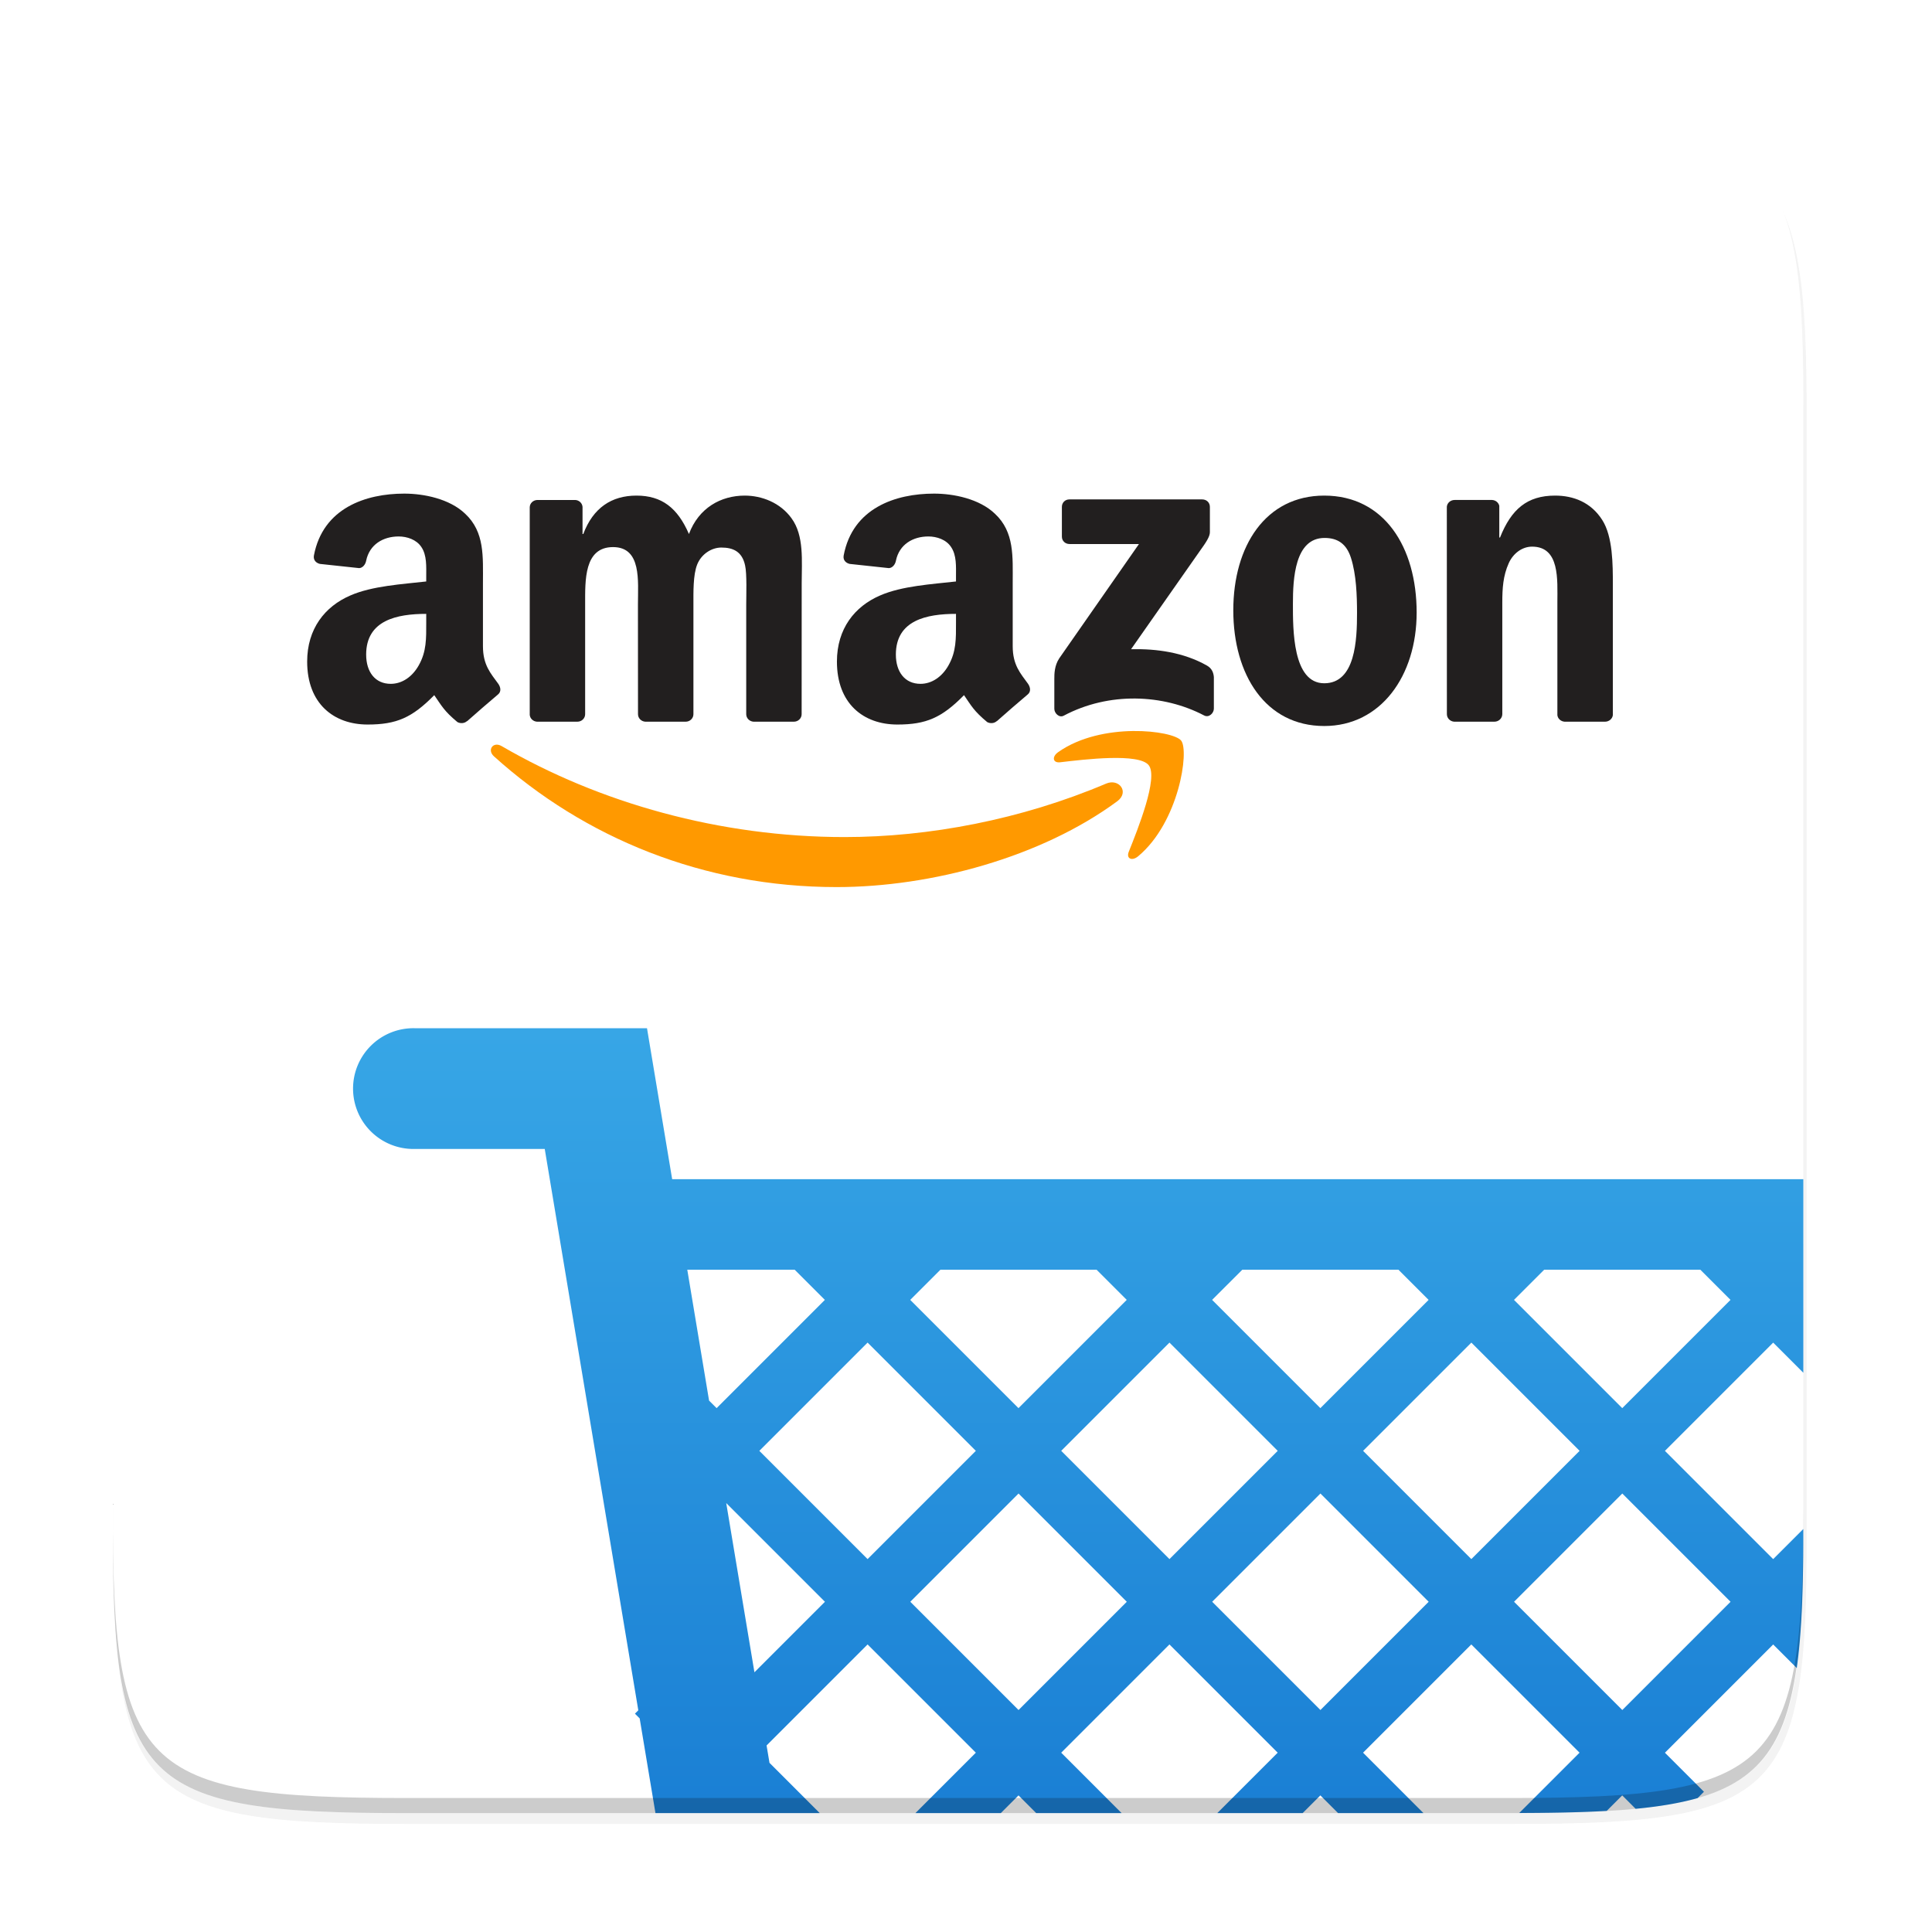 <?xml version="1.0" encoding="UTF-8" standalone="no"?>
<svg
   width="256"
   height="256"
   viewBox="0 0 67.73 67.73"
   version="1.1"
   id="svg44"
   sodipodi:docname="Amazon-www.amazon.fr.svg"
   inkscape:version="1.1.2 (0a00cf5339, 2022-02-04)"
   xmlns:inkscape="http://www.inkscape.org/namespaces/inkscape"
   xmlns:sodipodi="http://sodipodi.sourceforge.net/DTD/sodipodi-0.dtd"
   xmlns:xlink="http://www.w3.org/1999/xlink"
   xmlns="http://www.w3.org/2000/svg"
   xmlns:svg="http://www.w3.org/2000/svg">
  <sodipodi:namedview
     id="namedview46"
     pagecolor="#ffffff"
     bordercolor="#666666"
     borderopacity="1.0"
     inkscape:pageshadow="2"
     inkscape:pageopacity="0.0"
     inkscape:pagecheckerboard="0"
     showgrid="false"
     inkscape:zoom="2.5664062"
     inkscape:cx="128"
     inkscape:cy="128"
     inkscape:window-width="1920"
     inkscape:window-height="1030"
     inkscape:window-x="0"
     inkscape:window-y="24"
     inkscape:window-maximized="1"
     inkscape:current-layer="svg44" />
  <defs
     id="defs24">
    <linearGradient
       id="a">
      <stop
         offset="0"
         stop-color="#138EFE"
         id="stop2" />
      <stop
         offset="1"
         stop-color="#138EFE"
         id="stop4" />
    </linearGradient>
    <linearGradient
       id="e"
       x1="296"
       x2="296"
       y1="-212"
       y2="202.4"
       gradientUnits="userSpaceOnUse">
      <stop
         offset="0"
         stop-color="#FFFEFE"
         id="stop7" />
      <stop
         offset=".135"
         stop-color="#FFFEFE"
         stop-opacity=".098"
         id="stop9" />
      <stop
         offset="1"
         stop-color="#FFFEFE"
         stop-opacity="0"
         id="stop11" />
    </linearGradient>
    <clipPath
       id="d">
      <path
         d="M361.938-212C507.235-212 528-191.287 528-46.125v116.25C528 215.286 507.235 236 361.937 236H214.063C68.766 236 48 215.286 48 70.125v-116.25C48-191.287 68.765-212 214.063-212z"
         fill="#9F4AC8"
         id="path14" />
    </clipPath>
    <filter
       id="c"
       width="1.046"
       height="1.05"
       x="-0.023"
       y="-0.025"
       color-interpolation-filters="sRGB">
      <feGaussianBlur
         stdDeviation="2.32"
         id="feGaussianBlur17" />
    </filter>
    <filter
       id="b"
       width="1.023"
       height="1.025"
       x="-0.012"
       y="-0.012"
       color-interpolation-filters="sRGB">
      <feGaussianBlur
         stdDeviation="1.16"
         id="feGaussianBlur20" />
    </filter>
    <linearGradient
       id="f"
       x1="160.305"
       x2="161.33"
       y1="240.139"
       y2="135.579"
       gradientUnits="userSpaceOnUse"
       xlink:href="#a" />
    <filter
       inkscape:collect="always"
       style="color-interpolation-filters:sRGB"
       id="filter58492"
       x="-0.012"
       width="1.024"
       y="-0.012"
       height="1.024">
      <feGaussianBlur
         inkscape:collect="always"
         stdDeviation="1.12"
         id="feGaussianBlur58494" />
    </filter>
    <filter
       inkscape:collect="always"
       style="color-interpolation-filters:sRGB"
       id="filter58449"
       x="-0.048"
       width="1.096"
       y="-0.048"
       height="1.096">
      <feGaussianBlur
         inkscape:collect="always"
         stdDeviation="4.48"
         id="feGaussianBlur58451" />
    </filter>
    <linearGradient
       inkscape:collect="always"
       xlink:href="#linearGradient36942"
       id="linearGradient1694"
       x1="38.31"
       y1="270.69"
       x2="263.998"
       y2="267.997"
       gradientUnits="userSpaceOnUse"
       gradientTransform="matrix(0,0.265,-0.265,0,74.861,-6.284)" />
    <linearGradient
       id="linearGradient36942"
       inkscape:collect="always">
      <stop
         id="stop36938"
         offset="0"
         style="stop-color:#ffffff;stop-opacity:1" />
      <stop
         id="stop36940"
         offset="1"
         style="stop-color:#ffffff;stop-opacity:1" />
    </linearGradient>
    <linearGradient
       inkscape:collect="always"
       xlink:href="#linearGradient1013"
       id="linearGradient1108"
       x1="296"
       y1="-212"
       x2="296"
       y2="202.4"
       gradientUnits="userSpaceOnUse" />
    <linearGradient
       id="linearGradient1013"
       inkscape:collect="always">
      <stop
         id="stop1005"
         offset="0"
         style="stop-color:#ffffff;stop-opacity:1;" />
      <stop
         style="stop-color:#ffffff;stop-opacity:0.098"
         offset="0.135"
         id="stop1007" />
      <stop
         style="stop-color:#ffffff;stop-opacity:0"
         offset="1"
         id="stop1009" />
    </linearGradient>
    <clipPath
       clipPathUnits="userSpaceOnUse"
       id="clipPath1082-3">
      <path
         sodipodi:nodetypes="sssssssss"
         inkscape:connector-curvature="0"
         id="path1084-6"
         d="M 361.938,-212 C 507.235,-212 528,-191.287 528,-46.125 V 70.125 C 528,215.286 507.235,236 361.938,236 H 214.062 C 68.765,236 48,215.286 48,70.125 V -46.125 C 48,-191.287 68.765,-212 214.062,-212 Z"
         style="display:inline;opacity:1;fill:#8c59d9;fill-opacity:1;stroke:none;stroke-width:2;stroke-linecap:round;stroke-linejoin:round;stroke-miterlimit:4;stroke-dasharray:none;stroke-dashoffset:0;stroke-opacity:1;enable-background:new" />
    </clipPath>
    <linearGradient
       inkscape:collect="always"
       xlink:href="#linearGradient1018"
       id="linearGradient2054"
       gradientUnits="userSpaceOnUse"
       x1="184"
       y1="164"
       x2="184"
       y2="268"
       gradientTransform="matrix(0.265,0,0,0.265,-6.626,-7.343)" />
    <linearGradient
       inkscape:collect="always"
       id="linearGradient1018">
      <stop
         id="stop1016"
         offset="0"
         style="stop-color:#37a6e6;stop-opacity:1" />
      <stop
         id="stop1014"
         offset="1"
         style="stop-color:#1a7fd4;stop-opacity:1;" />
    </linearGradient>
  </defs>
  <path
     style="color:#000000;display:inline;overflow:visible;visibility:visible;opacity:0.1;fill:#000000;fill-opacity:1;fill-rule:nonzero;stroke:none;stroke-width:1;marker:none;filter:url(#filter58492);enable-background:accumulate"
     d="m 225.073,45 c 35.297,0 39.095,3.625 38.922,38.994 v 73.006 73.006 C 264.168,265.375 260.37,269 225.073,269 H 78.916 c -35.297,0 -38.922,-3.625 -38.922,-38.994 V 157 83.994 c 0,-35.369 3.625,-38.994 38.922,-38.994 z"
     id="rect4158-7"
     inkscape:connector-curvature="0"
     sodipodi:nodetypes="scccssscsss"
     transform="matrix(0.265,0,0,0.265,-6.626,-7.343)" />
  <path
     style="color:#000000;display:inline;overflow:visible;visibility:visible;opacity:0.2;fill:#000000;fill-opacity:1;fill-rule:nonzero;stroke:none;stroke-width:1;marker:none;filter:url(#filter58449);enable-background:accumulate"
     d="m 225.073,45 c 35.297,0 39.095,3.625 38.922,38.994 v 73.006 73.006 C 264.168,265.375 260.37,269 225.073,269 H 78.916 c -35.297,0 -38.922,-3.625 -38.922,-38.994 V 157 83.994 c 0,-35.369 3.625,-38.994 38.922,-38.994 z"
     id="rect4158-1"
     inkscape:connector-curvature="0"
     sodipodi:nodetypes="scccssscsss"
     transform="matrix(0.265,0,0,0.265,-6.626,-7.343)" />
  <path
     style="color:#000000;display:inline;overflow:visible;visibility:visible;fill:url(#linearGradient1694);fill-opacity:1;fill-rule:nonzero;stroke:none;stroke-width:0.265;marker:none;enable-background:accumulate"
     d="m 52.922,4.298 c 9.338,0 10.343,0.959 10.298,10.317 V 33.93 53.245 c 0.046,9.357 -0.959,10.317 -10.298,10.317 H 14.253 c -9.338,0 -10.298,-0.959 -10.298,-10.317 V 33.93 14.614 c 0,-9.357 0.959,-10.317 10.298,-10.317 z"
     id="rect4158"
     inkscape:connector-curvature="0"
     sodipodi:nodetypes="scccssscsss" />
  <path
     sodipodi:nodetypes="sssssssss"
     inkscape:connector-curvature="0"
     id="path1068"
     d="M 361.938,-212 C 507.235,-212 528,-191.287 528,-46.125 V 70.125 C 528,215.286 507.235,236 361.938,236 H 214.062 C 68.765,236 48,215.286 48,70.125 V -46.125 C 48,-191.287 68.765,-212 214.062,-212 Z"
     style="display:inline;opacity:0.5;fill:none;fill-opacity:1;stroke:url(#linearGradient1108);stroke-width:8;stroke-linecap:round;stroke-linejoin:round;stroke-miterlimit:4;stroke-dasharray:none;stroke-dashoffset:0;stroke-opacity:1;enable-background:new"
     clip-path="url(#clipPath1082-3)"
     transform="matrix(0.132,0,0,0.132,-4.509,32.342)" />
  <g
     transform="matrix(0.076,0,0,0.076,22.291,-31.548)"
     id="g845"
     style="display:inline;stroke-width:3.502;enable-background:new">
    <path
       inkscape:connector-curvature="0"
       style="fill:#ff9900;fill-opacity:1;fill-rule:evenodd;stroke:none;stroke-width:3.502"
       id="path8"
       d="m 222.026,784.734 c -34.999,25.797 -85.729,39.561 -129.406,39.561 -61.243,0 -116.377,-22.651 -158.088,-60.325 -3.277,-2.963 -0.341,-7 3.592,-4.693 45.014,26.191 100.673,41.947 158.166,41.947 38.775,0 81.429,-8.022 120.65,-24.67 5.925,-2.517 10.88,3.88 5.086,8.18" />
    <path
       inkscape:connector-curvature="0"
       style="fill:#ff9900;fill-opacity:1;fill-rule:evenodd;stroke:none;stroke-width:3.502"
       id="path10"
       d="m 236.577,768.086 c -4.457,-5.715 -29.573,-2.7 -40.846,-1.363 -3.434,0.419 -3.959,-2.569 -0.865,-4.719 20.003,-14.078 52.827,-10.015 56.655,-5.296 3.828,4.745 -0.996,37.647 -19.794,53.351 -2.884,2.412 -5.637,1.127 -4.352,-2.071 4.221,-10.539 13.685,-34.161 9.202,-39.902" />
    <path
       inkscape:connector-curvature="0"
       style="fill:#221f1f;fill-rule:evenodd;stroke:none;stroke-width:3.502"
       id="path12"
       d="m 196.517,662.616 v -13.685 c 0,-2.071 1.573,-3.461 3.461,-3.461 h 61.269 c 1.966,0 3.539,1.416 3.539,3.461 v 11.719 c -0.026,1.966 -1.678,4.536 -4.614,8.599 l -31.749,45.329 c 11.798,-0.288 24.251,1.468 34.947,7.498 2.412,1.363 3.067,3.356 3.251,5.322 v 14.603 c 0,1.992 -2.202,4.326 -4.509,3.12 -18.85,-9.884 -43.887,-10.959 -64.729,0.105 -2.124,1.154 -4.352,-1.154 -4.352,-3.146 v -13.869 c 0,-2.228 0.026,-6.03 2.255,-9.412 l 36.782,-52.748 h -32.011 c -1.966,0 -3.539,-1.389 -3.539,-3.434" />
    <path
       inkscape:connector-curvature="0"
       style="fill:#221f1f;fill-rule:evenodd;stroke:none;stroke-width:3.502"
       id="path14-3"
       d="m -26.981,748.004 h -18.64 c -1.783,-0.131 -3.198,-1.468 -3.33,-3.172 v -95.665 c 0,-1.914 1.599,-3.434 3.592,-3.434 h 17.382 c 1.809,0.079 3.251,1.468 3.382,3.198 v 12.505 h 0.341 c 4.536,-12.086 13.056,-17.723 24.539,-17.723 11.666,0 18.955,5.637 24.198,17.723 4.509,-12.086 14.76,-17.723 25.745,-17.723 7.813,0 16.359,3.225 21.576,10.461 5.899,8.049 4.693,19.741 4.693,29.992 l -0.026,60.377 c 0,1.914 -1.599,3.461 -3.592,3.461 h -18.614 c -1.861,-0.131 -3.356,-1.625 -3.356,-3.461 v -50.703 c 0,-4.037 0.367,-14.105 -0.524,-17.932 -1.389,-6.423 -5.558,-8.232 -10.959,-8.232 -4.509,0 -9.228,3.015 -11.142,7.839 -1.914,4.824 -1.73,12.899 -1.73,18.326 v 50.703 c 0,1.914 -1.599,3.461 -3.592,3.461 H 4.348 c -1.888,-0.131 -3.356,-1.625 -3.356,-3.461 l -0.026,-50.703 c 0,-10.67 1.757,-26.374 -11.483,-26.374 -13.397,0 -12.872,15.311 -12.872,26.374 v 50.703 c 0,1.914 -1.599,3.461 -3.592,3.461" />
    <path
       inkscape:connector-curvature="0"
       style="fill:#221f1f;fill-rule:evenodd;stroke:none;stroke-width:3.502"
       id="path16"
       d="m 317.534,643.714 c 27.659,0 42.629,23.752 42.629,53.954 0,29.179 -16.543,52.329 -42.629,52.329 -27.161,0 -41.947,-23.752 -41.947,-53.351 0,-29.782 14.97,-52.932 41.947,-52.932 m 0.157,19.532 c -13.738,0 -14.603,18.719 -14.603,30.385 0,11.693 -0.184,36.651 14.445,36.651 14.445,0 15.127,-20.135 15.127,-32.404 0,-8.075 -0.341,-17.723 -2.779,-25.378 -2.097,-6.659 -6.266,-9.255 -12.191,-9.255" />
    <path
       inkscape:connector-curvature="0"
       style="fill:#221f1f;fill-rule:evenodd;stroke:none;stroke-width:3.502"
       id="path18"
       d="M 396.028,748.004 H 377.466 c -1.861,-0.131 -3.356,-1.625 -3.356,-3.461 l -0.026,-95.691 c 0.157,-1.757 1.704,-3.12 3.592,-3.12 h 17.277 c 1.625,0.079 2.962,1.18 3.33,2.674 v 14.629 h 0.341 c 5.217,-13.082 12.532,-19.322 25.404,-19.322 8.363,0 16.517,3.015 21.76,11.273 4.876,7.655 4.876,20.528 4.876,29.782 v 60.22 c -0.21,1.678 -1.757,3.015 -3.592,3.015 h -18.693 c -1.704,-0.131 -3.12,-1.389 -3.303,-3.015 v -51.962 c 0,-10.461 1.206,-25.771 -11.667,-25.771 -4.535,0 -8.704,3.041 -10.775,7.655 -2.622,5.846 -2.962,11.667 -2.962,18.116 v 51.516 c -0.026,1.914 -1.652,3.461 -3.644,3.461" />
    <path
       inkscape:connector-curvature="0"
       style="fill:#221f1f;fill-rule:evenodd;stroke:none;stroke-width:3.502"
       id="path28"
       d="m 147.675,702.308 c 0,7.262 0.184,13.318 -3.487,19.767 -2.962,5.243 -7.682,8.468 -12.899,8.468 -7.157,0 -11.352,-5.453 -11.352,-13.502 0,-15.887 14.236,-18.771 27.737,-18.771 v 4.037 m 18.797,45.434 c -1.232,1.101 -3.015,1.18 -4.404,0.446 -6.187,-5.138 -7.314,-7.524 -10.696,-12.427 -10.225,10.434 -17.487,13.554 -30.726,13.554 -15.704,0 -27.895,-9.674 -27.895,-29.048 0,-15.127 8.18,-25.43 19.872,-30.464 10.12,-4.457 24.251,-5.243 35.052,-6.476 v -2.412 c 0,-4.431 0.341,-9.674 -2.281,-13.502 -2.255,-3.434 -6.607,-4.85 -10.461,-4.85 -7.105,0 -13.423,3.644 -14.97,11.195 -0.315,1.678 -1.547,3.33 -3.251,3.408 l -18.063,-1.94 c -1.521,-0.341 -3.225,-1.573 -2.779,-3.906 4.142,-21.917 23.962,-28.524 41.685,-28.524 9.071,0 20.921,2.412 28.078,9.281 9.071,8.468 8.206,19.767 8.206,32.063 v 29.048 c 0,8.73 3.618,12.558 7.026,17.277 1.18,1.678 1.442,3.697 -0.079,4.955 -3.801,3.172 -10.565,9.071 -14.288,12.374 l -0.026,-0.052" />
    <path
       inkscape:connector-curvature="0"
       style="fill:#221f1f;fill-rule:evenodd;stroke:none;stroke-width:3.502"
       id="path30"
       d="m -96.692,702.308 c 0,7.262 0.183,13.318 -3.487,19.767 -2.963,5.243 -7.655,8.468 -12.899,8.468 -7.157,0 -11.326,-5.453 -11.326,-13.502 0,-15.887 14.236,-18.771 27.711,-18.771 v 4.037 m 18.797,45.434 c -1.232,1.101 -3.015,1.18 -4.404,0.446 -6.187,-5.138 -7.288,-7.524 -10.696,-12.427 -10.225,10.434 -17.46,13.554 -30.726,13.554 -15.678,0 -27.895,-9.674 -27.895,-29.048 0,-15.127 8.206,-25.43 19.872,-30.464 10.12,-4.457 24.251,-5.243 35.052,-6.476 v -2.412 c 0,-4.431 0.341,-9.674 -2.255,-13.502 -2.281,-3.434 -6.633,-4.85 -10.461,-4.85 -7.105,0 -13.449,3.644 -14.996,11.195 -0.315,1.678 -1.547,3.33 -3.225,3.408 l -18.09,-1.94 c -1.521,-0.341 -3.198,-1.573 -2.779,-3.906 4.168,-21.917 23.962,-28.524 41.685,-28.524 9.071,0 20.921,2.412 28.078,9.281 9.071,8.468 8.206,19.767 8.206,32.063 v 29.048 c 0,8.73 3.618,12.558 7.026,17.277 1.206,1.678 1.468,3.697 -0.052,4.955 -3.801,3.172 -10.565,9.071 -14.288,12.374 l -0.052,-0.052" />
  </g>
  <path
     inkscape:connector-curvature="0"
     style="color:#000000;font-style:normal;font-variant:normal;font-weight:normal;font-stretch:normal;font-size:medium;line-height:normal;font-family:sans-serif;font-variant-ligatures:normal;font-variant-position:normal;font-variant-caps:normal;font-variant-numeric:normal;font-variant-alternates:normal;font-feature-settings:normal;text-indent:0;text-align:start;text-decoration:none;text-decoration-line:none;text-decoration-style:solid;text-decoration-color:#000000;letter-spacing:normal;word-spacing:normal;text-transform:none;writing-mode:lr-tb;direction:ltr;text-orientation:mixed;dominant-baseline:auto;baseline-shift:baseline;text-anchor:start;white-space:normal;shape-padding:0;clip-rule:nonzero;display:inline;overflow:visible;visibility:visible;isolation:auto;mix-blend-mode:normal;color-interpolation:sRGB;color-interpolation-filters:linearRGB;solid-color:#000000;solid-opacity:1;vector-effect:none;fill:url(#linearGradient2054);fill-opacity:1;fill-rule:evenodd;stroke:none;stroke-width:4.233;stroke-linecap:round;stroke-linejoin:miter;stroke-miterlimit:4;stroke-dasharray:none;stroke-dashoffset:0;stroke-opacity:1;color-rendering:auto;image-rendering:auto;shape-rendering:auto;text-rendering:auto;enable-background:accumulate"
     d="m 14.54,36.046 a 2.117,2.117 0 1 0 0,4.233 h 4.557 l 3.28,19.679 -0.118,0.118 0.166,0.166 0.553,3.319 h 5.759 l -1.761,-1.761 -0.102,-0.61 3.541,-3.541 3.795,3.795 -2.117,2.117 h 2.993 l 0.62,-0.62 0.62,0.62 h 2.993 l -2.117,-2.117 3.795,-3.795 3.795,3.795 -2.117,2.117 h 2.993 l 0.62,-0.62 0.62,0.62 h 2.993 l -2.117,-2.117 3.795,-3.795 3.795,3.795 -2.114,2.114 c 1.143,-0.003 2.167,-0.022 3.066,-0.073 l 0.544,-0.544 0.47,0.47 c 0.836,-0.08 1.553,-0.2 2.172,-0.375 l 0.223,-0.223 -1.368,-1.368 3.795,-3.795 0.828,0.828 c 0.181,-1.279 0.231,-2.886 0.228,-4.876 l -1.056,1.056 -3.795,-3.795 3.795,-3.795 1.057,1.057 V 41.338 H 23.564 l -0.882,-5.291 z m 9.554,8.466 h 3.765 l 1.058,1.058 -3.795,3.795 -0.264,-0.264 z m 8.875,0 h 5.473 l 1.058,1.058 -3.795,3.795 -3.795,-3.795 z m 10.583,0 h 5.473 l 1.058,1.058 -3.795,3.795 -3.795,-3.795 z m 10.583,0 h 5.473 l 1.058,1.058 -3.795,3.795 -3.795,-3.795 z m -23.72,2.555 3.795,3.795 -3.795,3.795 -3.795,-3.795 z m 10.583,0 3.795,3.795 -3.795,3.795 -3.795,-3.795 z m 10.583,0 3.795,3.795 -3.795,3.795 -3.795,-3.795 z m -15.874,5.291 3.795,3.795 -3.795,3.795 -3.795,-3.795 z m 10.583,0 3.795,3.795 -3.795,3.795 -3.795,-3.795 z m 10.583,0 3.795,3.795 -3.795,3.795 -3.795,-3.795 z m -31.414,0.334 3.461,3.461 -2.472,2.472 z"
     id="path964-6" />
  <path
     style="color:#000000;display:inline;overflow:visible;visibility:visible;opacity:0.3;fill:#ffffff;fill-opacity:1;fill-rule:nonzero;stroke:none;stroke-width:0.265;marker:none;enable-background:accumulate"
     d="m 14.254,4.298 c -9.338,0 -10.343,0.959 -10.298,10.317 V 15.144 C 3.911,5.786 4.916,4.827 14.254,4.827 h 38.669 c 9.338,0 10.298,0.959 10.298,10.317 v -0.529 c 0,-9.357 -0.959,-10.317 -10.298,-10.317 z"
     id="path931"
     inkscape:connector-curvature="0"
     sodipodi:nodetypes="sccsscsss" />
  <path
     style="color:#000000;display:inline;overflow:visible;visibility:visible;opacity:0.2;fill:#000000;fill-opacity:1;fill-rule:nonzero;stroke:none;stroke-width:0.265;marker:none;enable-background:accumulate"
     d="m 14.256,63.562 c -9.338,0 -10.343,-0.959 -10.298,-10.317 v -0.529 c -0.046,9.357 0.959,10.317 10.298,10.317 h 38.669 c 9.338,0 10.298,-0.959 10.298,-10.317 v 0.529 c 0,9.357 -0.959,10.317 -10.298,10.317 z"
     id="path931-8"
     inkscape:connector-curvature="0"
     sodipodi:nodetypes="sccsscsss" />
</svg>
